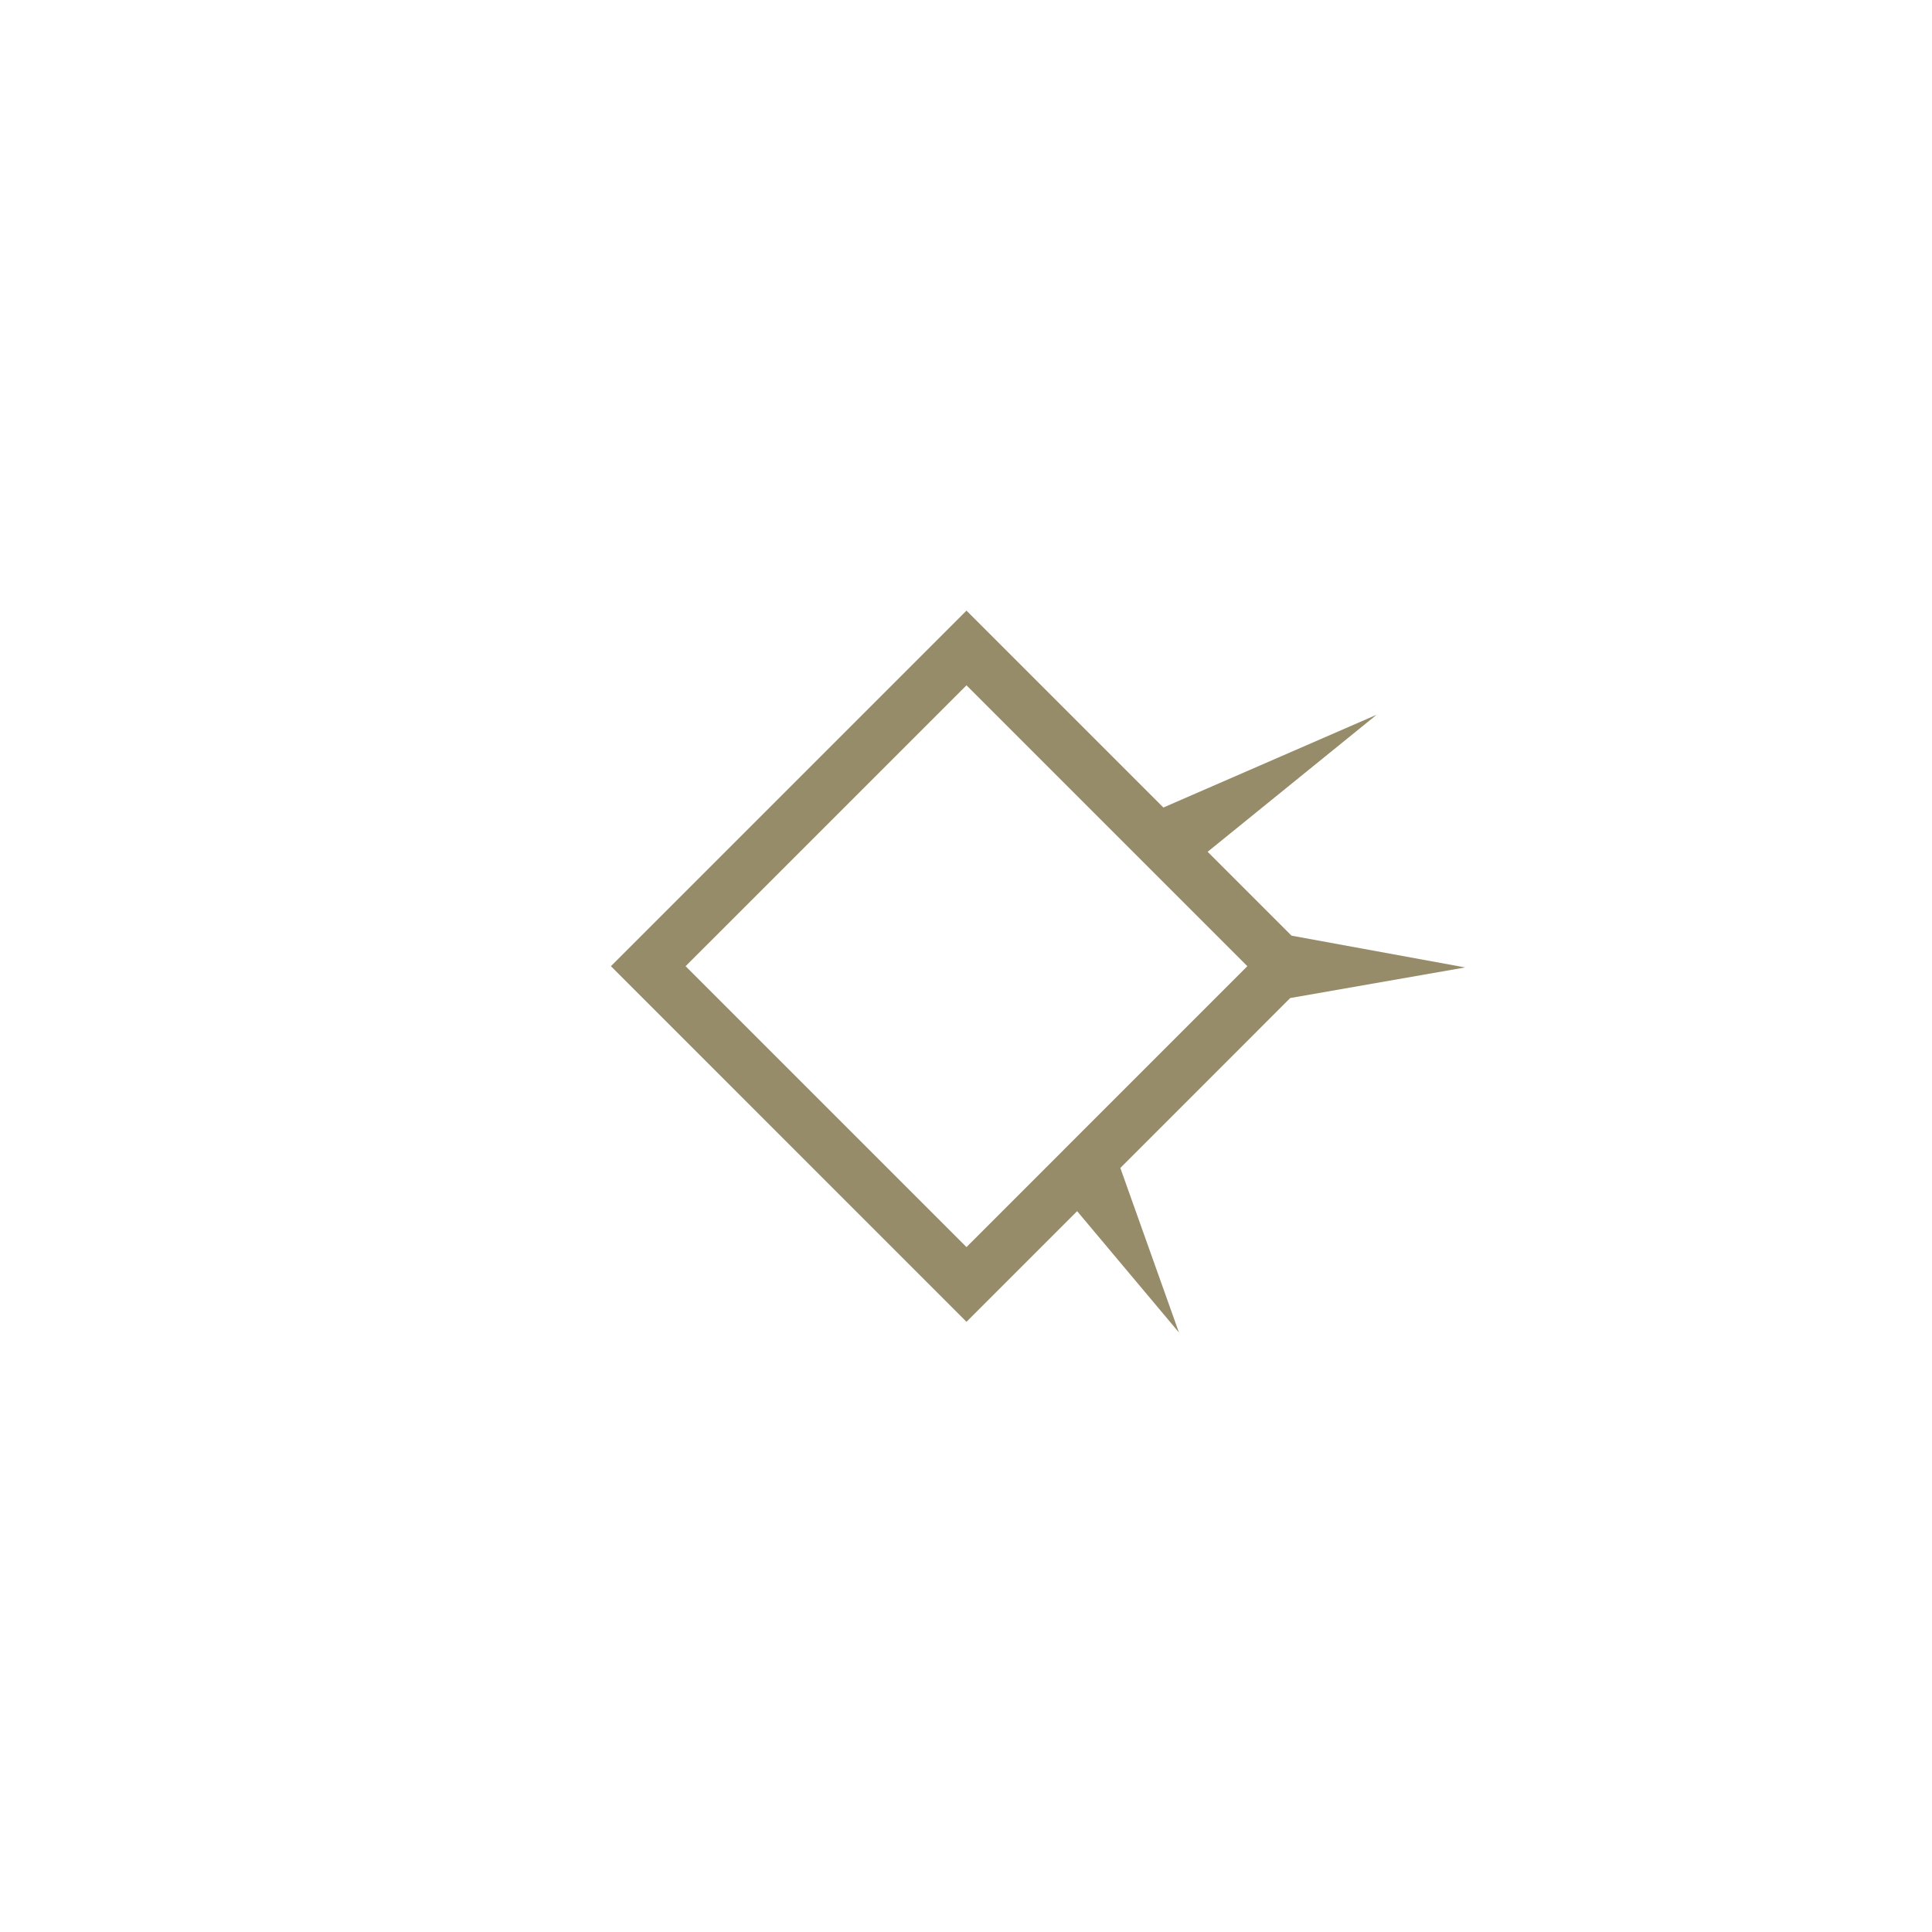 <svg xmlns="http://www.w3.org/2000/svg" viewBox="0 0 512 512">
	<g transform-origin="center" transform="">
		<path d="M388.29,256.38l-46.02-8.42l-22.23-22.23l44.78-36.31L308.31,214l-52.18-52.18 l-94.23,94.23l94.23,94.24l29.32-29.32l26.98,32.15l-15.53-43.6l45.02-45.03L388.29,256.38z M256.13,330.49l-74.44-74.44 l74.44-74.43l74.43,74.43L256.13,330.49z" fill="rgb(150, 140, 106)"></path>
	</g>
</svg>